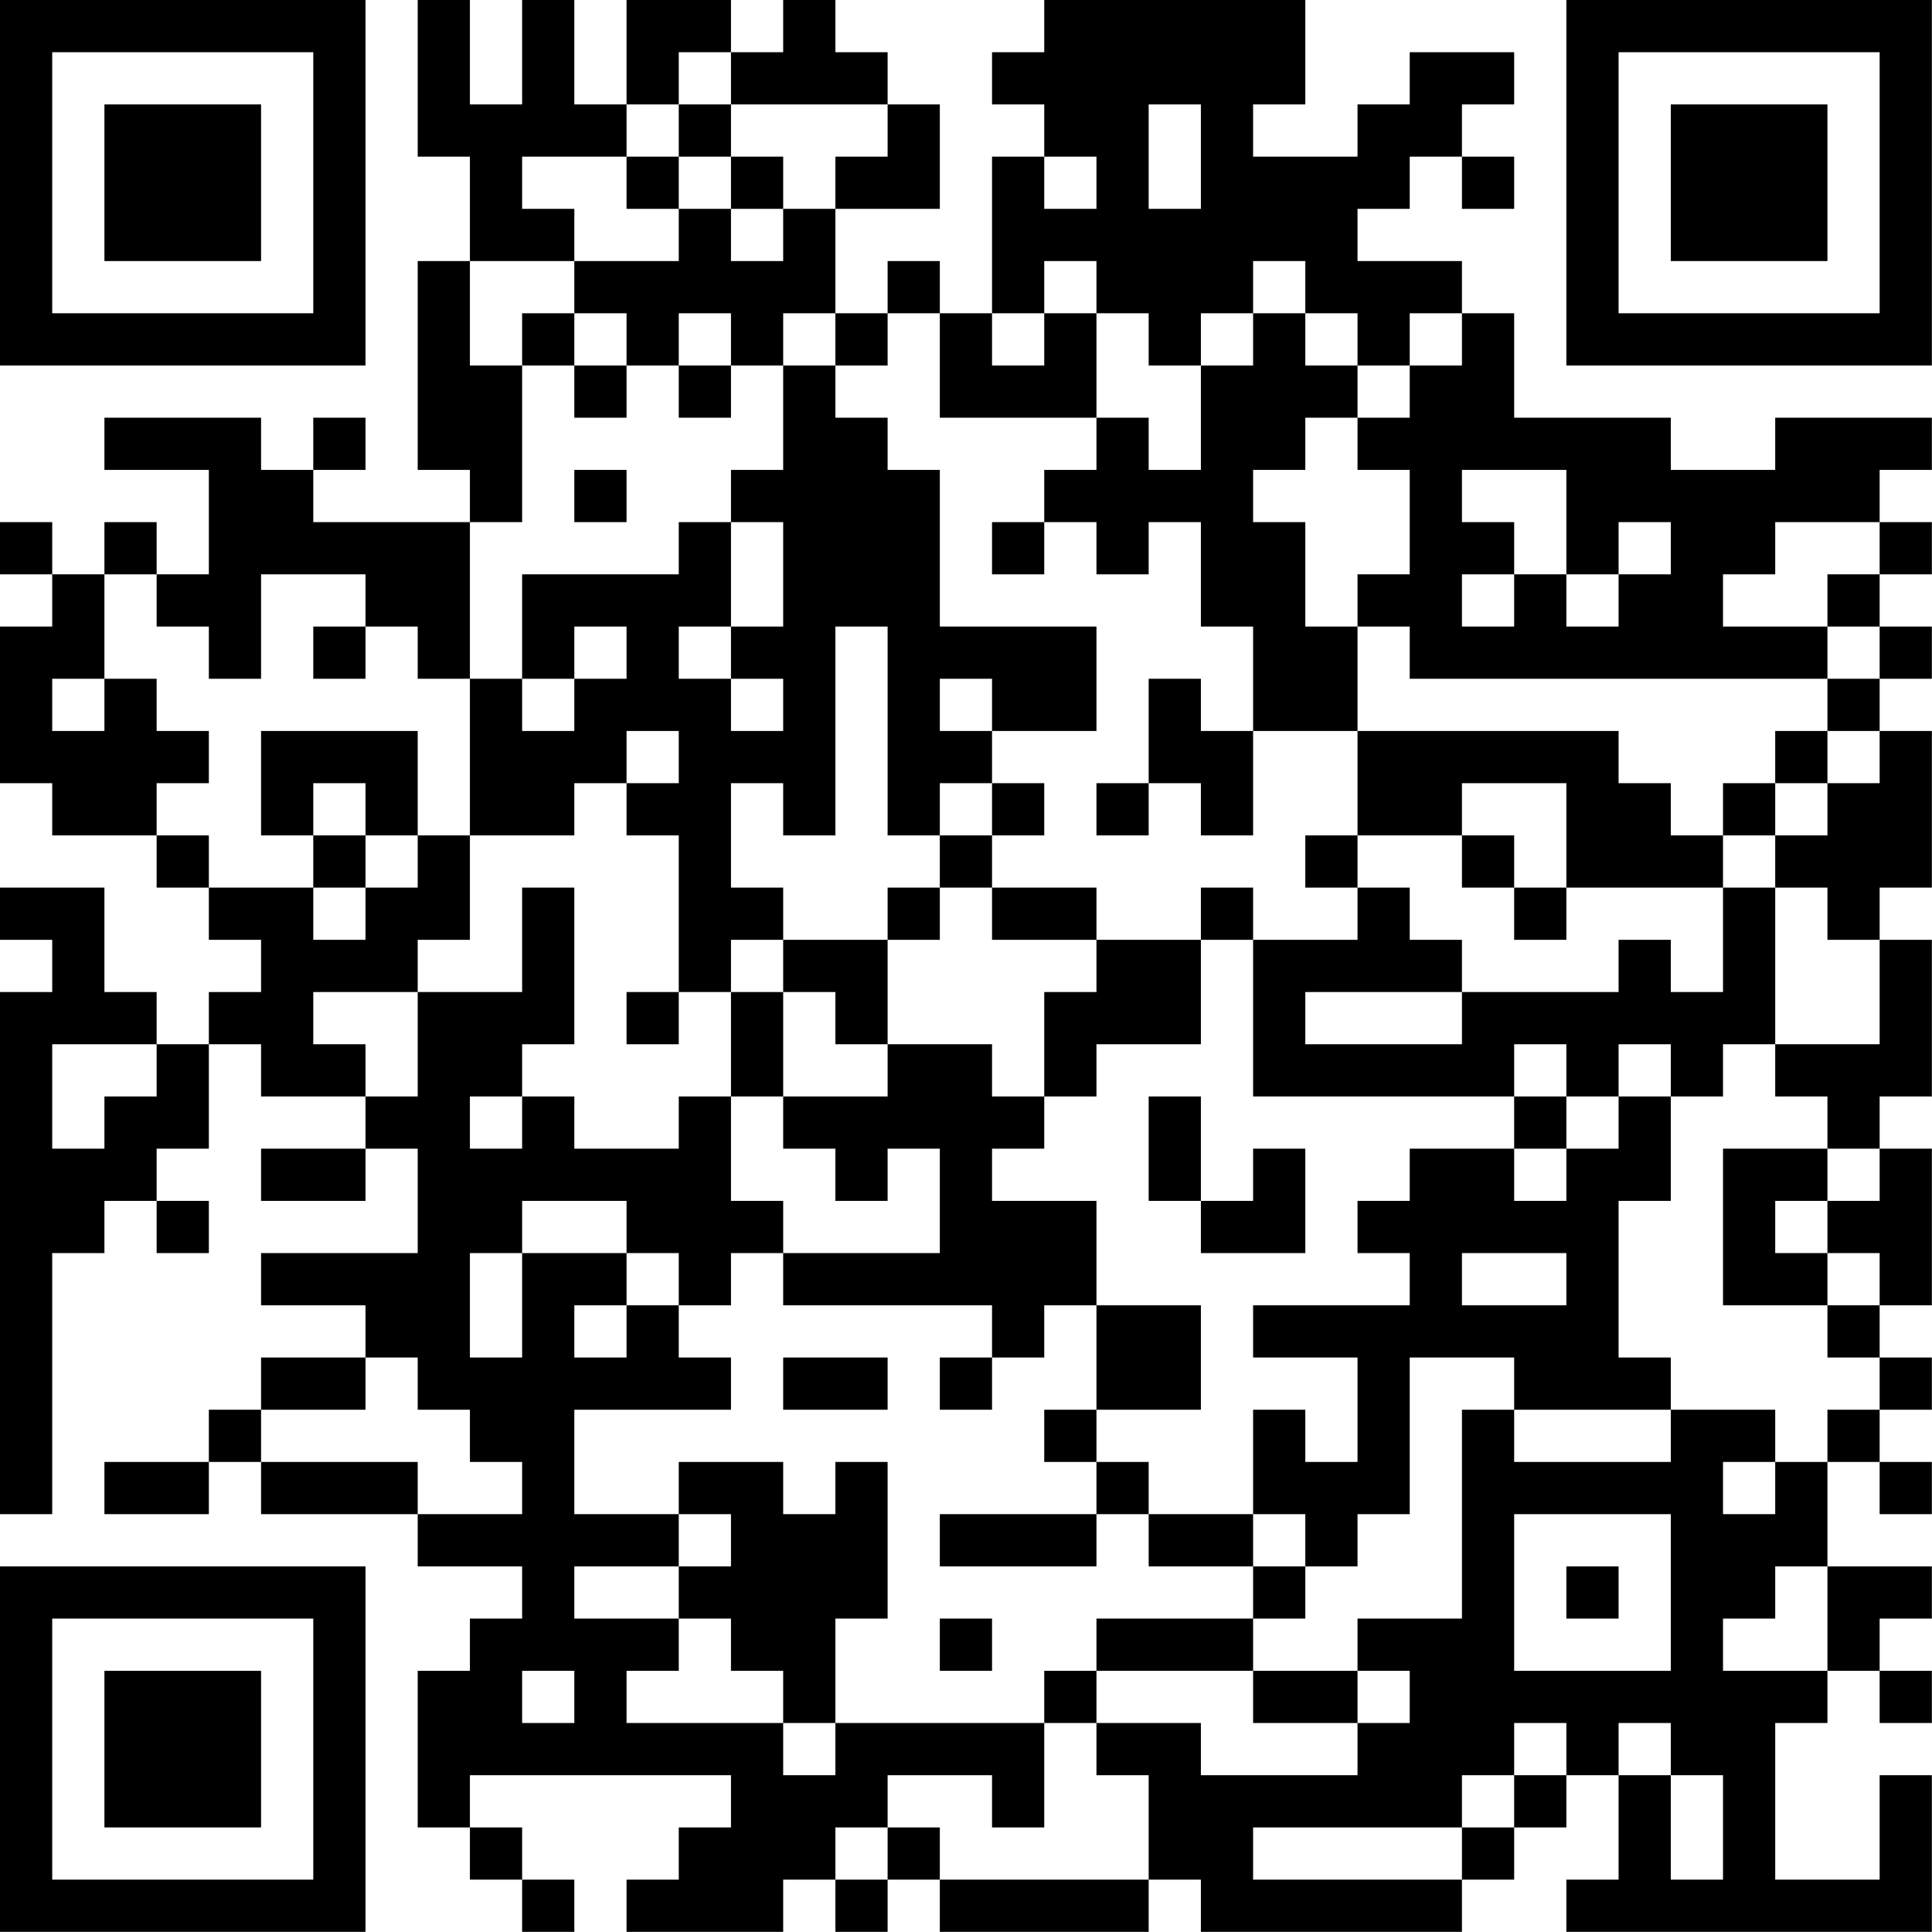 <?xml version="1.0" encoding="UTF-8"?>
<svg xmlns="http://www.w3.org/2000/svg" version="1.1" width="200" height="200" viewBox="0 0 200 200"><rect x="0" y="0" width="200" height="200" fill="#ffffff"/><g transform="scale(5.405)"><g transform="translate(0,0)"><path fill-rule="evenodd" d="M8 0L8 3L9 3L9 5L8 5L8 9L9 9L9 10L6 10L6 9L7 9L7 8L6 8L6 9L5 9L5 8L2 8L2 9L4 9L4 11L3 11L3 10L2 10L2 11L1 11L1 10L0 10L0 11L1 11L1 12L0 12L0 15L1 15L1 16L3 16L3 17L4 17L4 18L5 18L5 19L4 19L4 20L3 20L3 19L2 19L2 17L0 17L0 18L1 18L1 19L0 19L0 29L1 29L1 24L2 24L2 23L3 23L3 24L4 24L4 23L3 23L3 22L4 22L4 20L5 20L5 21L7 21L7 22L5 22L5 23L7 23L7 22L8 22L8 24L5 24L5 25L7 25L7 26L5 26L5 27L4 27L4 28L2 28L2 29L4 29L4 28L5 28L5 29L8 29L8 30L10 30L10 31L9 31L9 32L8 32L8 35L9 35L9 36L10 36L10 37L11 37L11 36L10 36L10 35L9 35L9 34L14 34L14 35L13 35L13 36L12 36L12 37L15 37L15 36L16 36L16 37L17 37L17 36L18 36L18 37L22 37L22 36L23 36L23 37L28 37L28 36L29 36L29 35L30 35L30 34L31 34L31 36L30 36L30 37L37 37L37 34L36 34L36 36L34 36L34 33L35 33L35 32L36 32L36 33L37 33L37 32L36 32L36 31L37 31L37 30L35 30L35 28L36 28L36 29L37 29L37 28L36 28L36 27L37 27L37 26L36 26L36 25L37 25L37 22L36 22L36 21L37 21L37 18L36 18L36 17L37 17L37 14L36 14L36 13L37 13L37 12L36 12L36 11L37 11L37 10L36 10L36 9L37 9L37 8L34 8L34 9L32 9L32 8L29 8L29 6L28 6L28 5L26 5L26 4L27 4L27 3L28 3L28 4L29 4L29 3L28 3L28 2L29 2L29 1L27 1L27 2L26 2L26 3L24 3L24 2L25 2L25 0L20 0L20 1L19 1L19 2L20 2L20 3L19 3L19 6L18 6L18 5L17 5L17 6L16 6L16 4L18 4L18 2L17 2L17 1L16 1L16 0L15 0L15 1L14 1L14 0L12 0L12 2L11 2L11 0L10 0L10 2L9 2L9 0ZM13 1L13 2L12 2L12 3L10 3L10 4L11 4L11 5L9 5L9 7L10 7L10 10L9 10L9 13L8 13L8 12L7 12L7 11L5 11L5 13L4 13L4 12L3 12L3 11L2 11L2 13L1 13L1 14L2 14L2 13L3 13L3 14L4 14L4 15L3 15L3 16L4 16L4 17L6 17L6 18L7 18L7 17L8 17L8 16L9 16L9 18L8 18L8 19L6 19L6 20L7 20L7 21L8 21L8 19L10 19L10 17L11 17L11 20L10 20L10 21L9 21L9 22L10 22L10 21L11 21L11 22L13 22L13 21L14 21L14 23L15 23L15 24L14 24L14 25L13 25L13 24L12 24L12 23L10 23L10 24L9 24L9 26L10 26L10 24L12 24L12 25L11 25L11 26L12 26L12 25L13 25L13 26L14 26L14 27L11 27L11 29L13 29L13 30L11 30L11 31L13 31L13 32L12 32L12 33L15 33L15 34L16 34L16 33L20 33L20 35L19 35L19 34L17 34L17 35L16 35L16 36L17 36L17 35L18 35L18 36L22 36L22 34L21 34L21 33L23 33L23 34L26 34L26 33L27 33L27 32L26 32L26 31L28 31L28 27L29 27L29 28L32 28L32 27L34 27L34 28L33 28L33 29L34 29L34 28L35 28L35 27L36 27L36 26L35 26L35 25L36 25L36 24L35 24L35 23L36 23L36 22L35 22L35 21L34 21L34 20L36 20L36 18L35 18L35 17L34 17L34 16L35 16L35 15L36 15L36 14L35 14L35 13L36 13L36 12L35 12L35 11L36 11L36 10L34 10L34 11L33 11L33 12L35 12L35 13L27 13L27 12L26 12L26 11L27 11L27 9L26 9L26 8L27 8L27 7L28 7L28 6L27 6L27 7L26 7L26 6L25 6L25 5L24 5L24 6L23 6L23 7L22 7L22 6L21 6L21 5L20 5L20 6L19 6L19 7L20 7L20 6L21 6L21 8L18 8L18 6L17 6L17 7L16 7L16 6L15 6L15 7L14 7L14 6L13 6L13 7L12 7L12 6L11 6L11 5L13 5L13 4L14 4L14 5L15 5L15 4L16 4L16 3L17 3L17 2L14 2L14 1ZM13 2L13 3L12 3L12 4L13 4L13 3L14 3L14 4L15 4L15 3L14 3L14 2ZM22 2L22 4L23 4L23 2ZM20 3L20 4L21 4L21 3ZM10 6L10 7L11 7L11 8L12 8L12 7L11 7L11 6ZM24 6L24 7L23 7L23 9L22 9L22 8L21 8L21 9L20 9L20 10L19 10L19 11L20 11L20 10L21 10L21 11L22 11L22 10L23 10L23 12L24 12L24 14L23 14L23 13L22 13L22 15L21 15L21 16L22 16L22 15L23 15L23 16L24 16L24 14L26 14L26 16L25 16L25 17L26 17L26 18L24 18L24 17L23 17L23 18L21 18L21 17L19 17L19 16L20 16L20 15L19 15L19 14L21 14L21 12L18 12L18 9L17 9L17 8L16 8L16 7L15 7L15 9L14 9L14 10L13 10L13 11L10 11L10 13L9 13L9 16L11 16L11 15L12 15L12 16L13 16L13 19L12 19L12 20L13 20L13 19L14 19L14 21L15 21L15 22L16 22L16 23L17 23L17 22L18 22L18 24L15 24L15 25L19 25L19 26L18 26L18 27L19 27L19 26L20 26L20 25L21 25L21 27L20 27L20 28L21 28L21 29L18 29L18 30L21 30L21 29L22 29L22 30L24 30L24 31L21 31L21 32L20 32L20 33L21 33L21 32L24 32L24 33L26 33L26 32L24 32L24 31L25 31L25 30L26 30L26 29L27 29L27 26L29 26L29 27L32 27L32 26L31 26L31 23L32 23L32 21L33 21L33 20L34 20L34 17L33 17L33 16L34 16L34 15L35 15L35 14L34 14L34 15L33 15L33 16L32 16L32 15L31 15L31 14L26 14L26 12L25 12L25 10L24 10L24 9L25 9L25 8L26 8L26 7L25 7L25 6ZM13 7L13 8L14 8L14 7ZM11 9L11 10L12 10L12 9ZM28 9L28 10L29 10L29 11L28 11L28 12L29 12L29 11L30 11L30 12L31 12L31 11L32 11L32 10L31 10L31 11L30 11L30 9ZM14 10L14 12L13 12L13 13L14 13L14 14L15 14L15 13L14 13L14 12L15 12L15 10ZM6 12L6 13L7 13L7 12ZM11 12L11 13L10 13L10 14L11 14L11 13L12 13L12 12ZM16 12L16 16L15 16L15 15L14 15L14 17L15 17L15 18L14 18L14 19L15 19L15 21L17 21L17 20L19 20L19 21L20 21L20 22L19 22L19 23L21 23L21 25L23 25L23 27L21 27L21 28L22 28L22 29L24 29L24 30L25 30L25 29L24 29L24 27L25 27L25 28L26 28L26 26L24 26L24 25L27 25L27 24L26 24L26 23L27 23L27 22L29 22L29 23L30 23L30 22L31 22L31 21L32 21L32 20L31 20L31 21L30 21L30 20L29 20L29 21L24 21L24 18L23 18L23 20L21 20L21 21L20 21L20 19L21 19L21 18L19 18L19 17L18 17L18 16L19 16L19 15L18 15L18 16L17 16L17 12ZM18 13L18 14L19 14L19 13ZM5 14L5 16L6 16L6 17L7 17L7 16L8 16L8 14ZM12 14L12 15L13 15L13 14ZM6 15L6 16L7 16L7 15ZM28 15L28 16L26 16L26 17L27 17L27 18L28 18L28 19L25 19L25 20L28 20L28 19L31 19L31 18L32 18L32 19L33 19L33 17L30 17L30 15ZM28 16L28 17L29 17L29 18L30 18L30 17L29 17L29 16ZM17 17L17 18L15 18L15 19L16 19L16 20L17 20L17 18L18 18L18 17ZM1 20L1 22L2 22L2 21L3 21L3 20ZM22 21L22 23L23 23L23 24L25 24L25 22L24 22L24 23L23 23L23 21ZM29 21L29 22L30 22L30 21ZM33 22L33 25L35 25L35 24L34 24L34 23L35 23L35 22ZM28 24L28 25L30 25L30 24ZM7 26L7 27L5 27L5 28L8 28L8 29L10 29L10 28L9 28L9 27L8 27L8 26ZM15 26L15 27L17 27L17 26ZM13 28L13 29L14 29L14 30L13 30L13 31L14 31L14 32L15 32L15 33L16 33L16 31L17 31L17 28L16 28L16 29L15 29L15 28ZM29 29L29 32L32 32L32 29ZM30 30L30 31L31 31L31 30ZM34 30L34 31L33 31L33 32L35 32L35 30ZM18 31L18 32L19 32L19 31ZM10 32L10 33L11 33L11 32ZM29 33L29 34L28 34L28 35L24 35L24 36L28 36L28 35L29 35L29 34L30 34L30 33ZM31 33L31 34L32 34L32 36L33 36L33 34L32 34L32 33ZM0 0L0 7L7 7L7 0ZM1 1L1 6L6 6L6 1ZM2 2L2 5L5 5L5 2ZM30 0L30 7L37 7L37 0ZM31 1L31 6L36 6L36 1ZM32 2L32 5L35 5L35 2ZM0 30L0 37L7 37L7 30ZM1 31L1 36L6 36L6 31ZM2 32L2 35L5 35L5 32Z" fill="#000000"/></g></g></svg>
